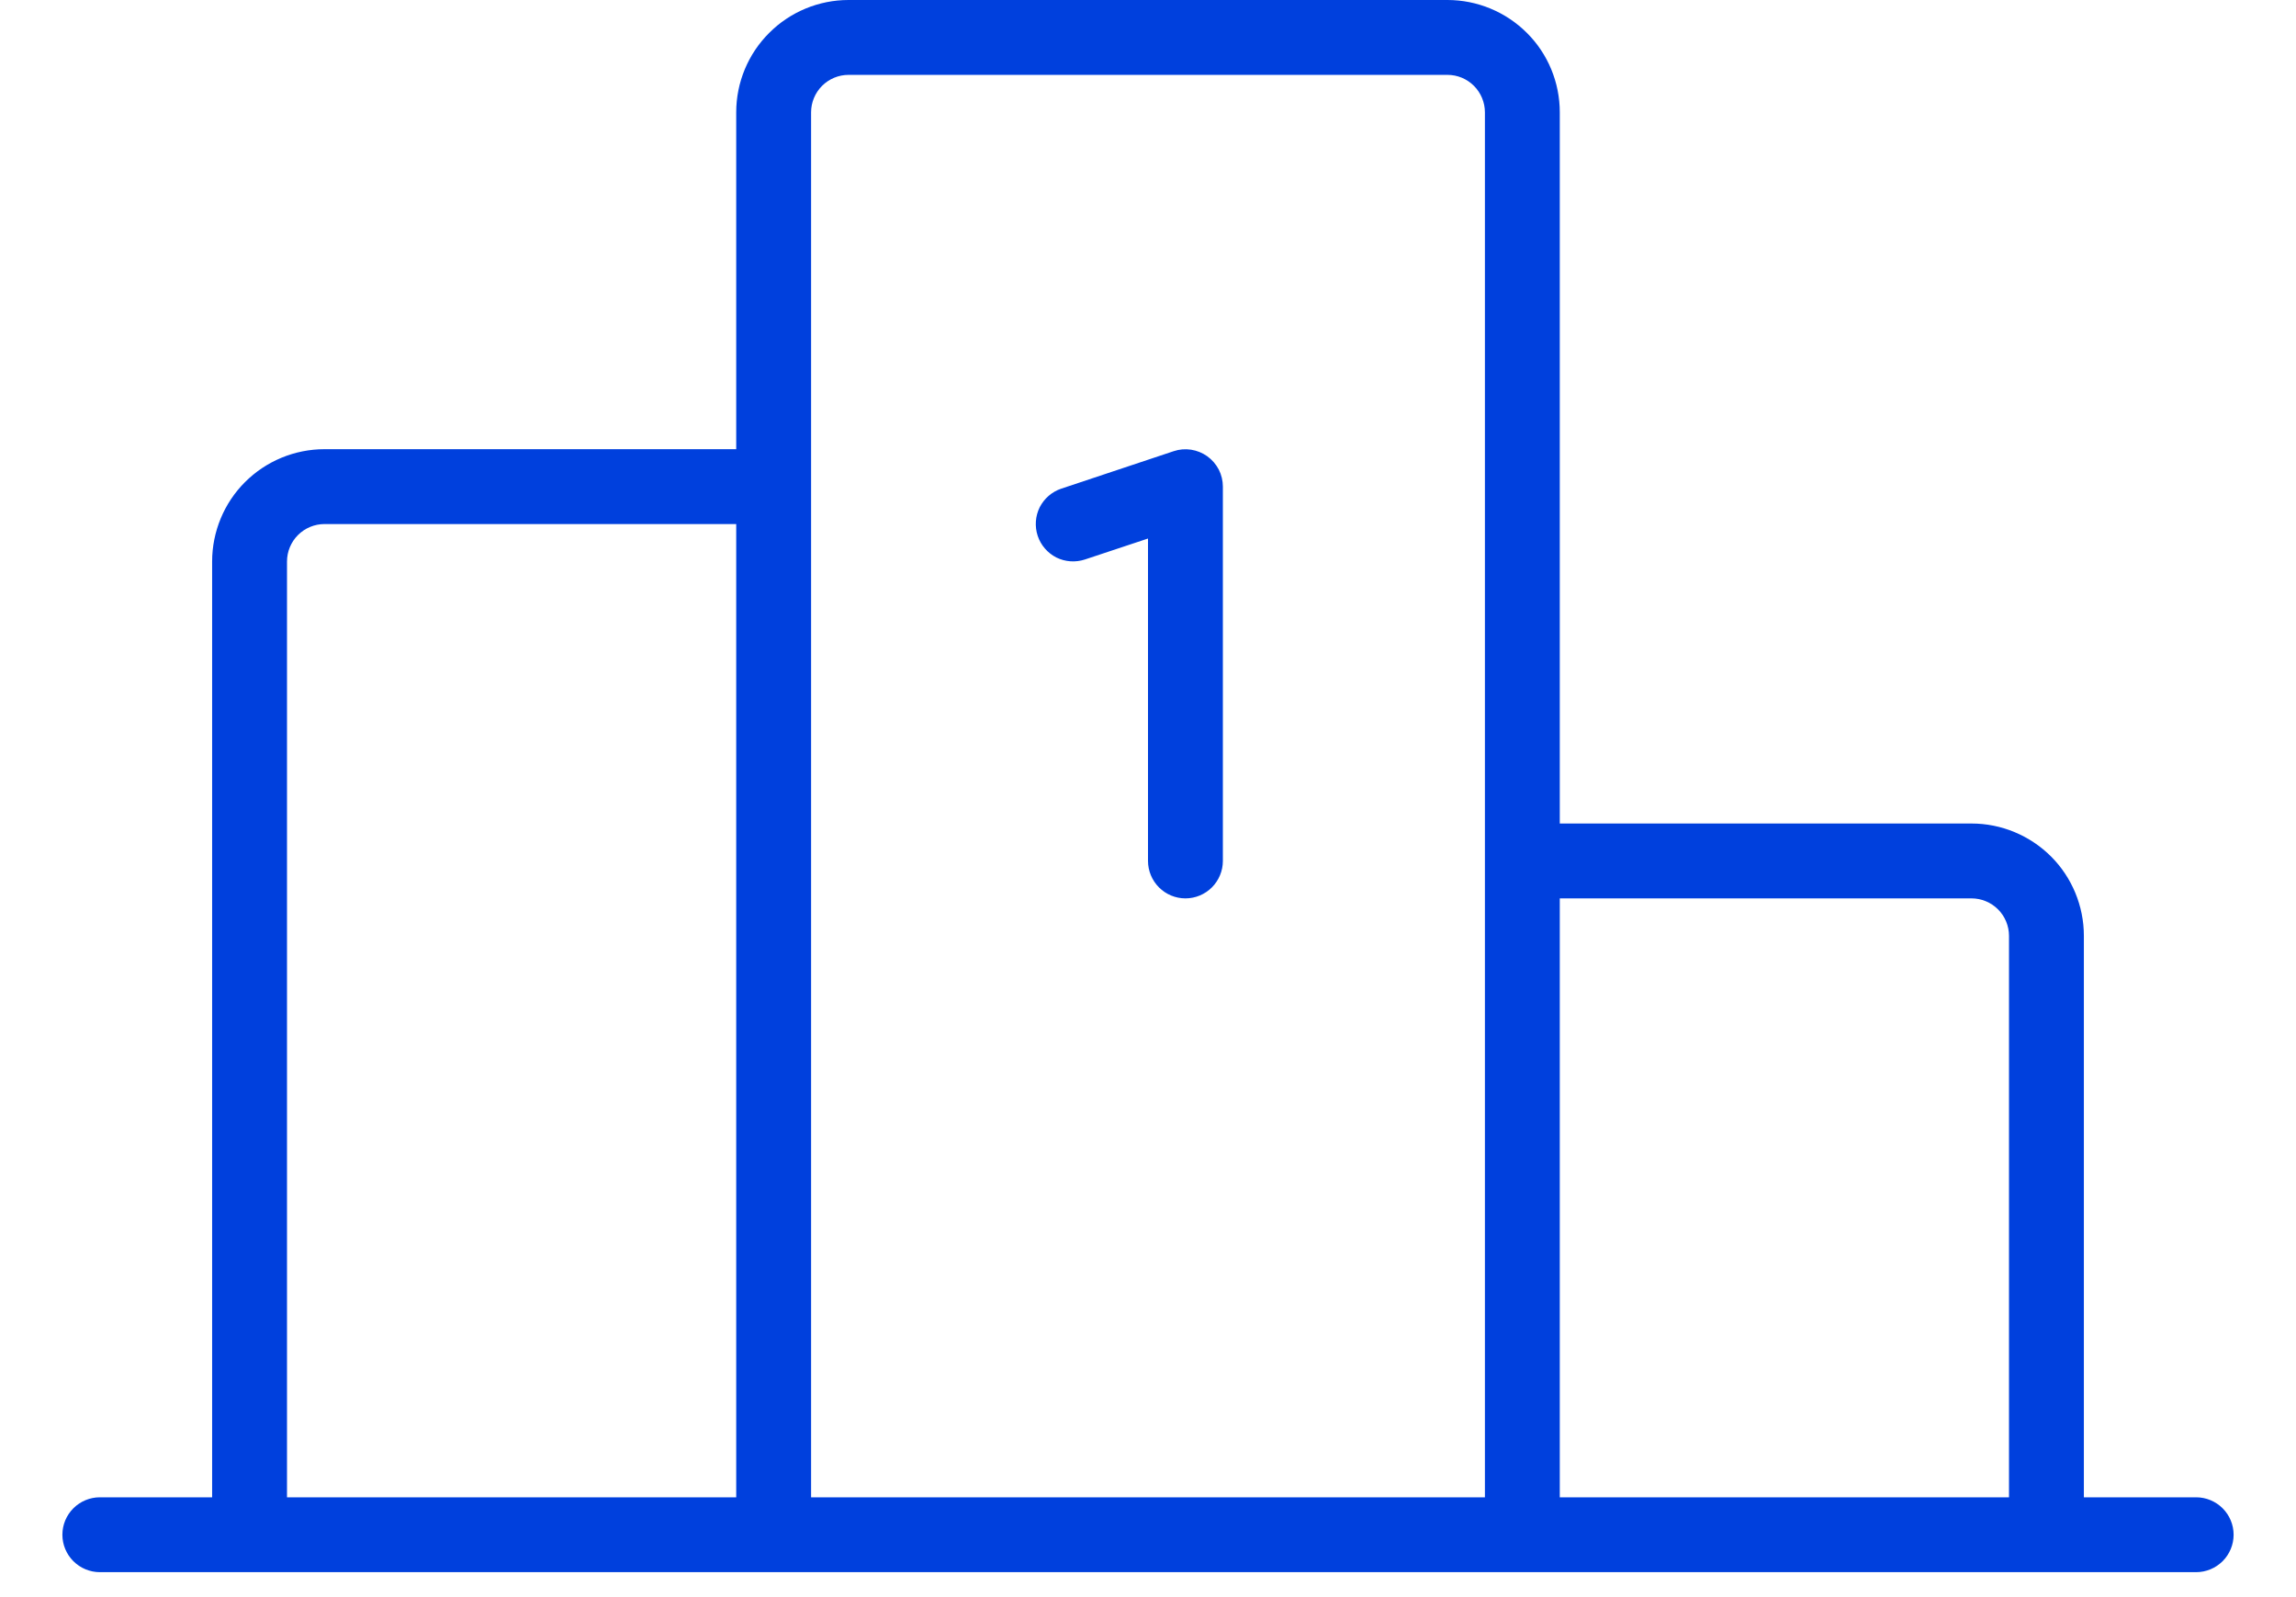 <svg width="23" height="16" viewBox="0 0 23 16" fill="none" xmlns="http://www.w3.org/2000/svg">
<path d="M10.395 5.368C10.364 5.274 10.371 5.171 10.415 5.082C10.46 4.994 10.538 4.926 10.632 4.895L11.757 4.52C11.813 4.501 11.873 4.496 11.932 4.505C11.99 4.514 12.046 4.537 12.094 4.571C12.142 4.606 12.182 4.652 12.209 4.704C12.236 4.757 12.25 4.816 12.25 4.875V8.625C12.25 8.724 12.21 8.82 12.14 8.89C12.07 8.96 11.975 9 11.875 9C11.775 9 11.68 8.96 11.61 8.89C11.54 8.82 11.5 8.724 11.5 8.625V5.395L10.868 5.605C10.774 5.636 10.671 5.629 10.582 5.585C10.494 5.54 10.426 5.462 10.395 5.368ZM22.375 15.375C22.375 15.475 22.335 15.57 22.265 15.64C22.195 15.71 22.099 15.75 22 15.75H1C0.901 15.75 0.805 15.71 0.735 15.64C0.665 15.57 0.625 15.475 0.625 15.375C0.625 15.275 0.665 15.18 0.735 15.11C0.805 15.04 0.901 15 1 15H2.125V5.625C2.125 5.327 2.244 5.04 2.454 4.83C2.665 4.619 2.952 4.5 3.25 4.5H7.375V1.125C7.375 0.827 7.494 0.54 7.705 0.33C7.915 0.119 8.202 0 8.5 0H14.5C14.798 0 15.085 0.119 15.296 0.33C15.507 0.54 15.625 0.827 15.625 1.125V8.25H19.75C20.048 8.25 20.334 8.369 20.546 8.58C20.756 8.79 20.875 9.077 20.875 9.375V15H22C22.099 15 22.195 15.04 22.265 15.11C22.335 15.18 22.375 15.275 22.375 15.375ZM15.625 9V15H20.125V9.375C20.125 9.276 20.085 9.18 20.015 9.11C19.945 9.04 19.849 9 19.75 9H15.625ZM8.125 15H14.875V1.125C14.875 1.026 14.835 0.93 14.765 0.86C14.695 0.79 14.6 0.75 14.5 0.75H8.5C8.401 0.75 8.305 0.79 8.235 0.86C8.165 0.93 8.125 1.026 8.125 1.125V15ZM2.875 15H7.375V5.25H3.25C3.151 5.25 3.055 5.29 2.985 5.36C2.915 5.43 2.875 5.526 2.875 5.625V15Z" fill="#0040DD"/>
</svg>
